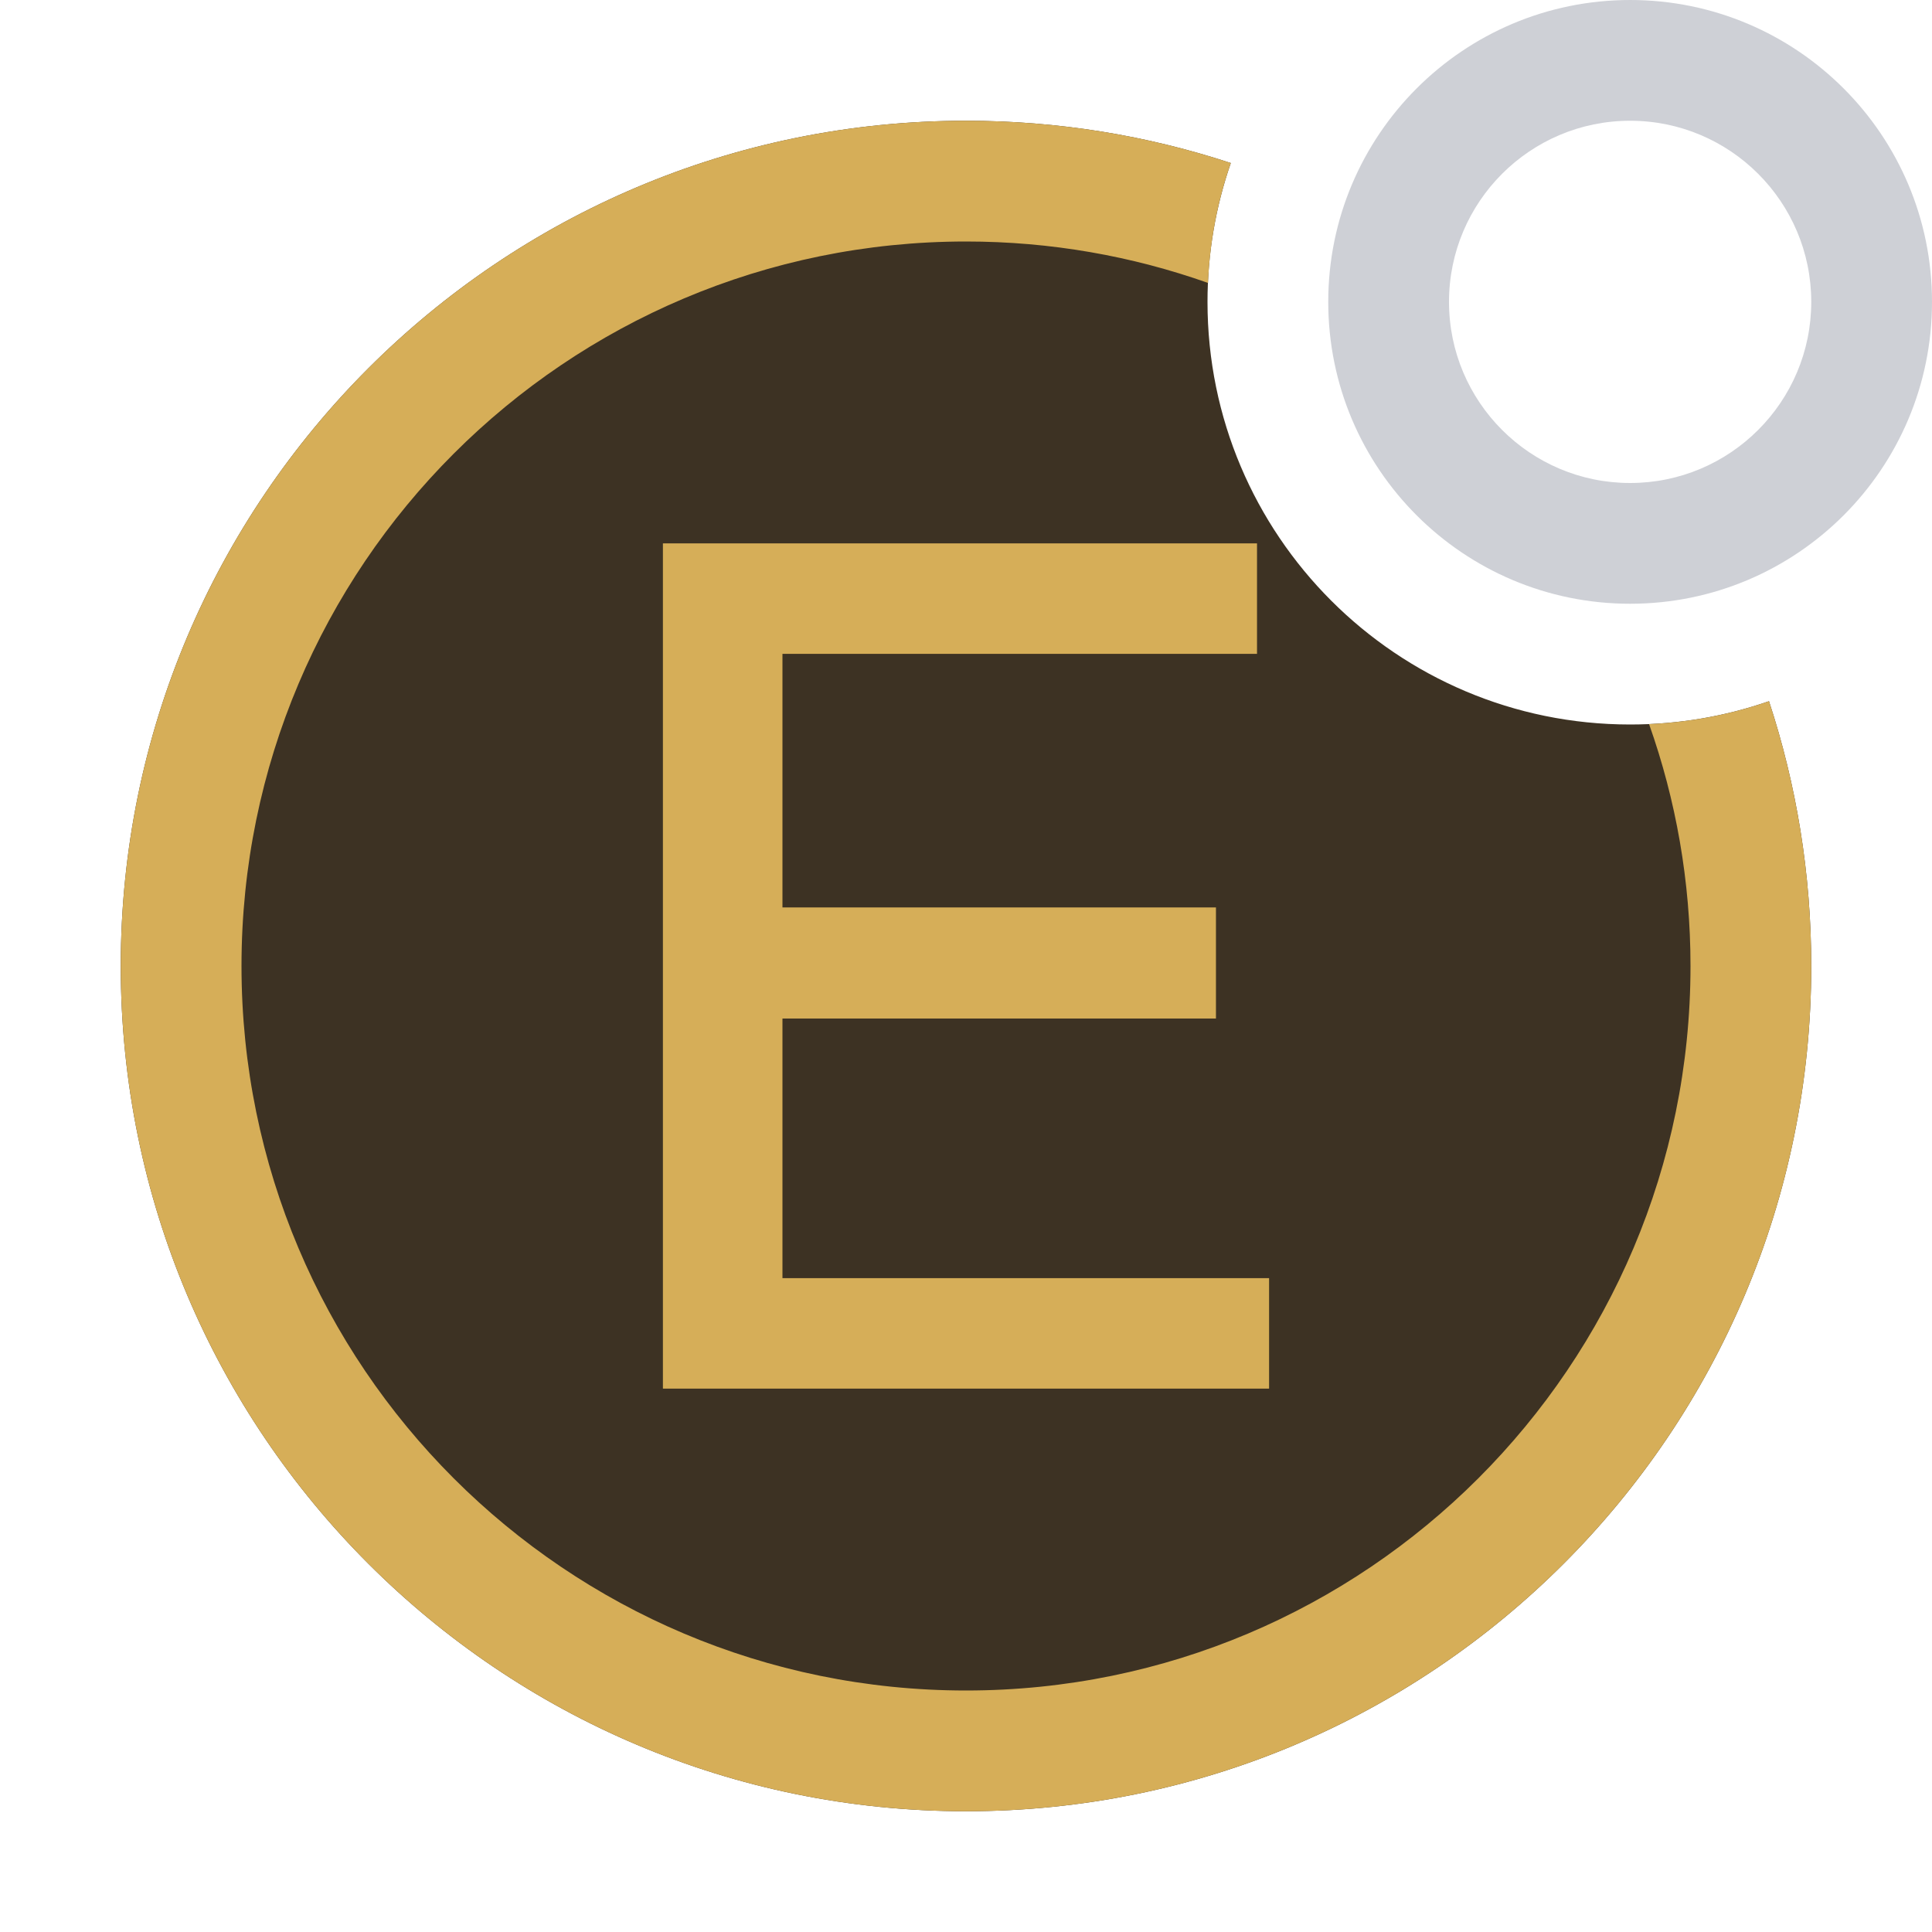 <svg width="16" height="16" viewBox="0 0 16 16" fill="none" xmlns="http://www.w3.org/2000/svg">
<path d="M14.65 5.807C14.29 5.932 13.903 6 13.5 6C11.567 6 10 4.433 10 2.5C10 2.097 10.068 1.711 10.193 1.35C9.503 1.123 8.766 1 8 1C4.134 1 1 4.134 1 8C1 11.866 4.134 15 8 15C11.866 15 15 11.866 15 8C15 7.234 14.877 6.497 14.65 5.807Z" fill="#3D3223"/>
<path d="M5.49 11.5H10.51V10.585H6.48V8.435H10.07V7.515H6.48V5.415H10.41V4.5H5.49V11.5Z" fill="#D6AE58"/>
<path fill-rule="evenodd" clip-rule="evenodd" d="M16 2.5C16 3.881 14.881 5 13.5 5C12.119 5 11 3.881 11 2.5C11 1.119 12.119 0 13.5 0C14.881 0 16 1.119 16 2.5ZM15 2.5C15 3.328 14.328 4 13.5 4C12.672 4 12 3.328 12 2.5C12 1.672 12.672 1 13.5 1C14.328 1 15 1.672 15 2.5Z" fill="#CED0D6"/>
<path d="M13.657 5.997C13.879 6.623 14 7.297 14 8C14 11.314 11.314 14 8 14C4.686 14 2 11.314 2 8C2 4.686 4.686 2 8 2C8.703 2 9.377 2.121 10.004 2.343C10.019 1.996 10.084 1.663 10.193 1.35C9.503 1.123 8.766 1 8 1C4.134 1 1 4.134 1 8C1 11.866 4.134 15 8 15C11.866 15 15 11.866 15 8C15 7.234 14.877 6.497 14.65 5.807C14.337 5.916 14.004 5.981 13.657 5.997Z" fill="#D6AE58"/>
</svg>
